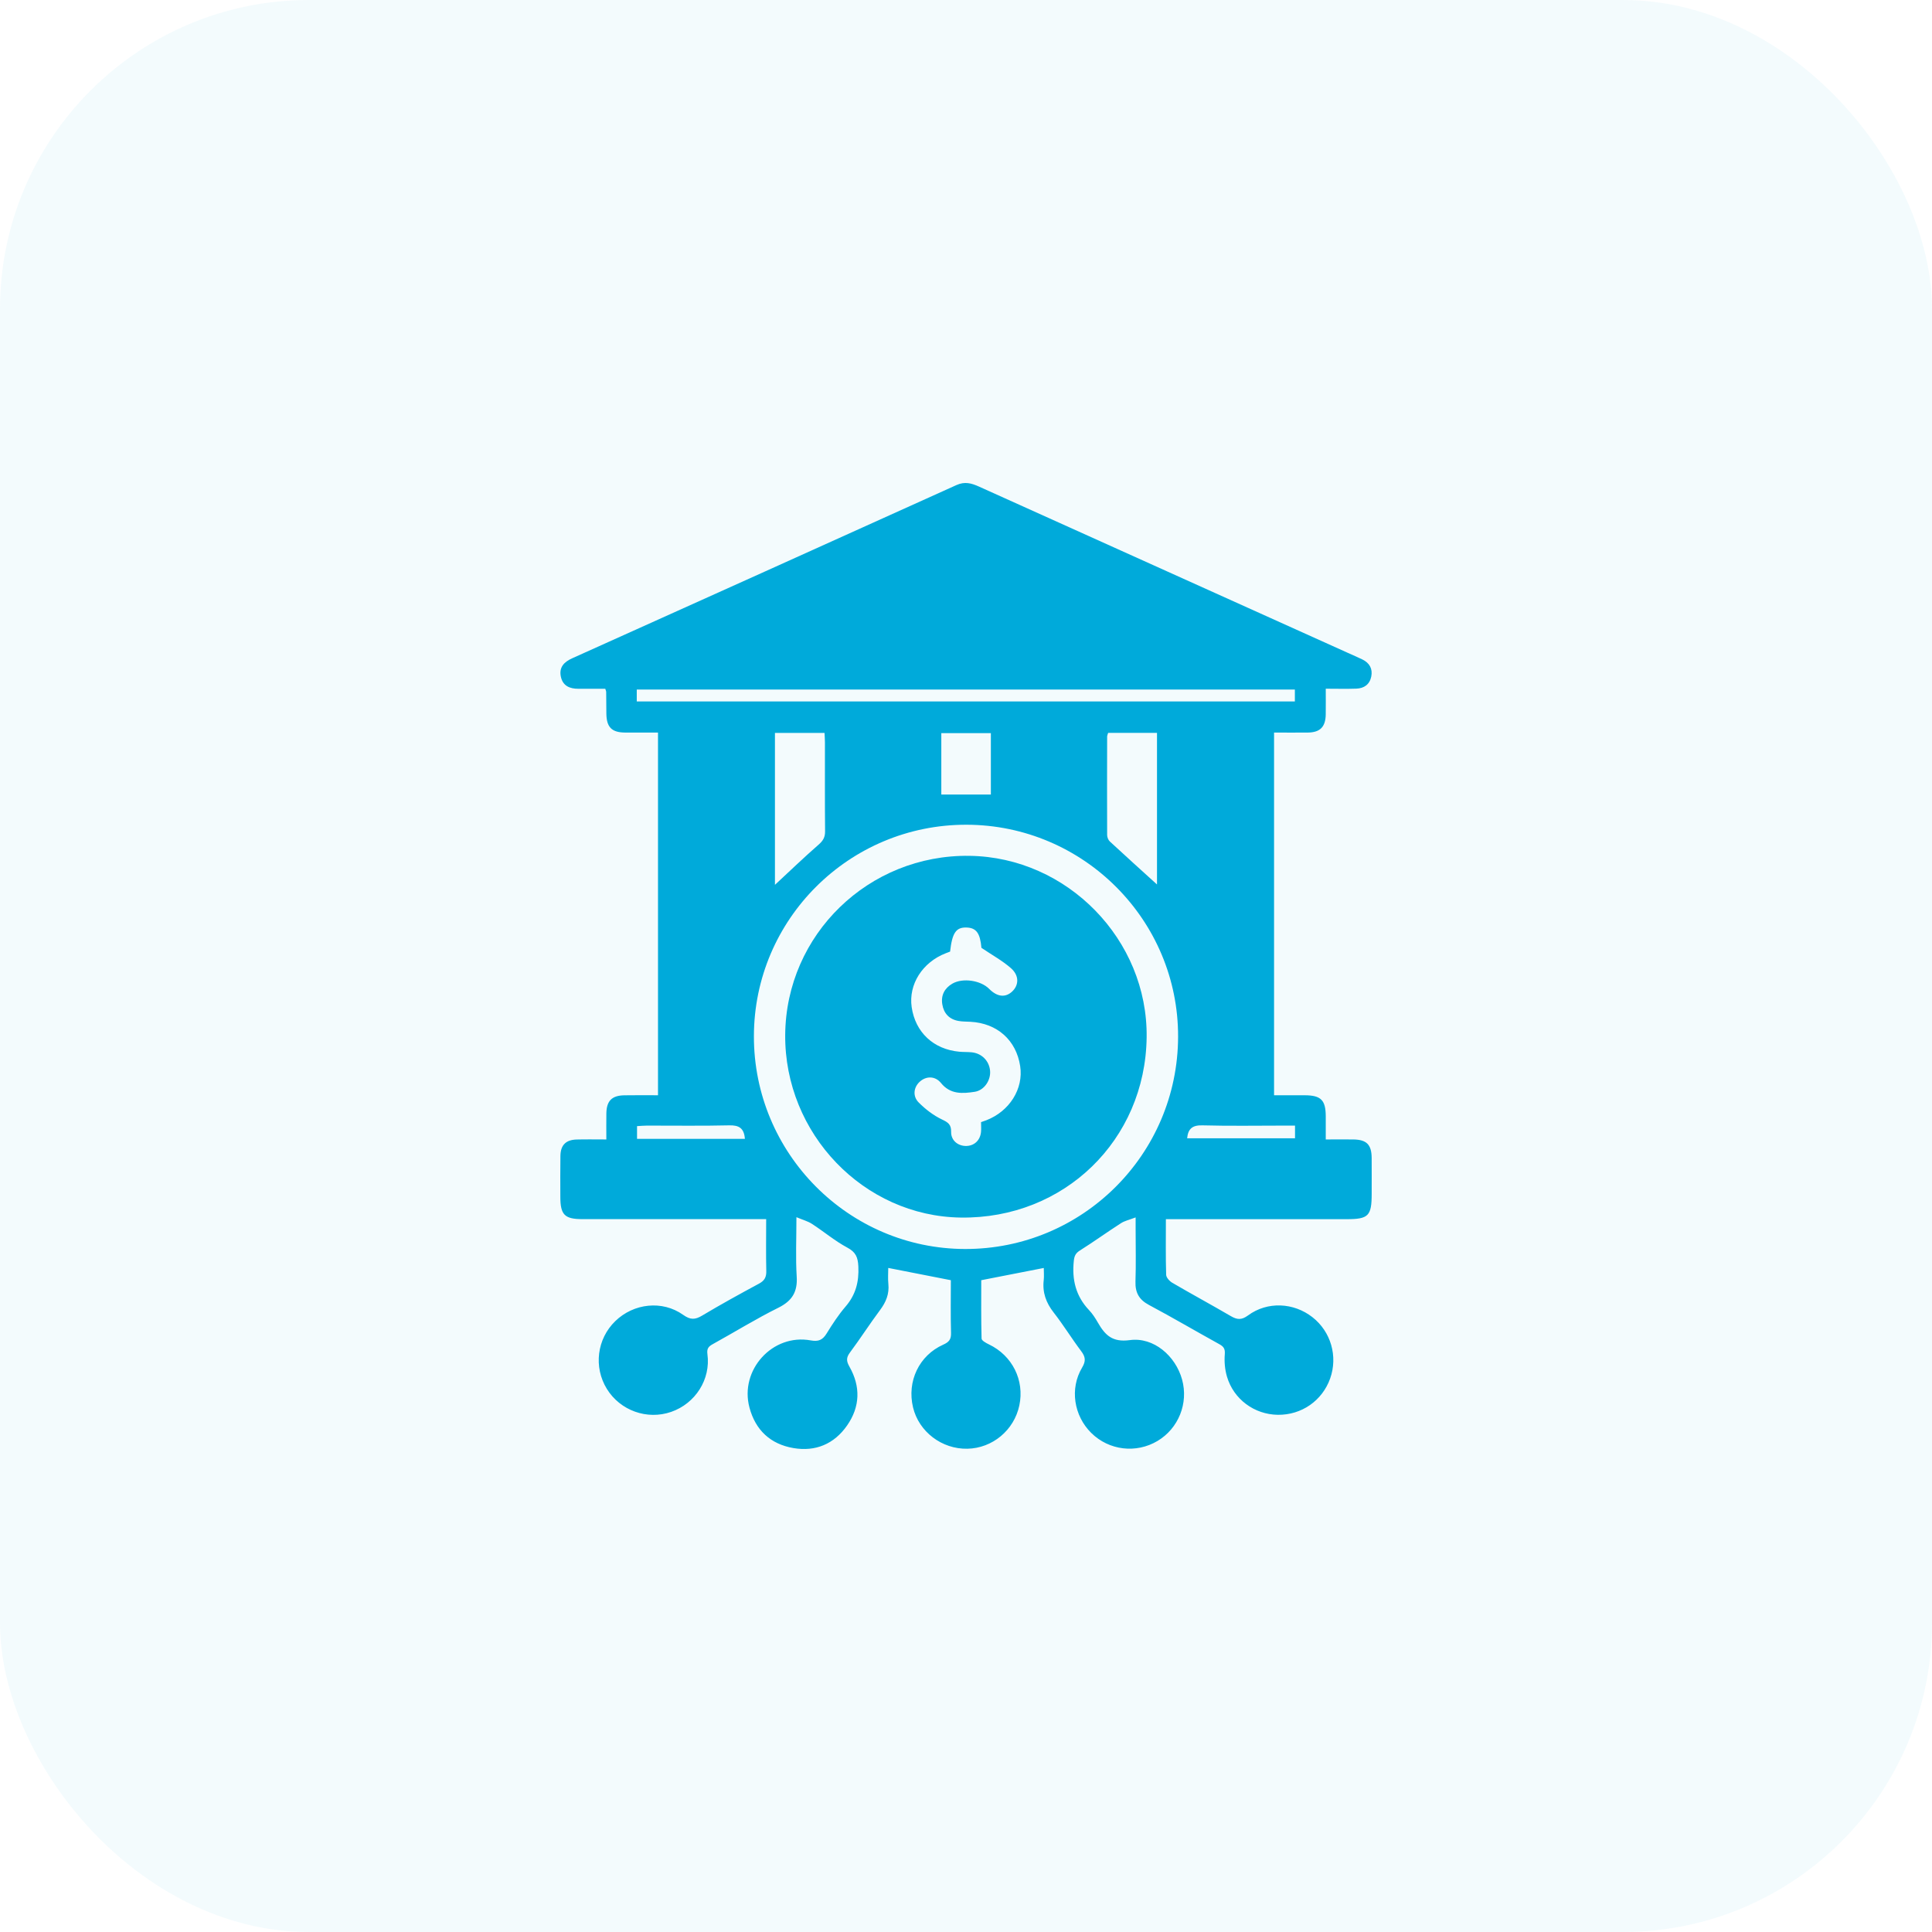 <svg width="100" height="100" viewBox="0 0 100 100" fill="none" xmlns="http://www.w3.org/2000/svg">
<rect opacity="0.05" width="100" height="100" rx="16" fill="#00AADA"/>
<g clip-path="url(#clip0_60_314)">
<path d="M60.346 63.105C60.346 64.121 60.331 65.053 60.36 65.983C60.364 66.128 60.538 66.316 60.682 66.399C61.683 66.984 62.703 67.535 63.703 68.119C64.032 68.311 64.258 68.336 64.601 68.084C65.6 67.349 66.96 67.417 67.931 68.177C68.887 68.925 69.256 70.201 68.849 71.349C68.438 72.503 67.368 73.245 66.139 73.23C64.929 73.214 63.851 72.428 63.507 71.251C63.399 70.885 63.364 70.477 63.395 70.096C63.419 69.808 63.331 69.695 63.105 69.571C61.889 68.9 60.694 68.197 59.47 67.544C58.953 67.269 58.752 66.9 58.772 66.326C58.802 65.427 58.78 64.529 58.78 63.629C58.78 63.469 58.78 63.31 58.78 63.013C58.46 63.136 58.214 63.187 58.016 63.316C57.304 63.774 56.615 64.271 55.899 64.723C55.679 64.862 55.608 64.999 55.581 65.257C55.476 66.233 55.683 67.09 56.373 67.816C56.551 68.003 56.695 68.23 56.825 68.455C57.194 69.097 57.567 69.488 58.478 69.364C59.715 69.195 60.85 70.185 61.185 71.407C61.522 72.635 61 73.933 59.914 74.583C58.806 75.244 57.397 75.074 56.482 74.168C55.582 73.277 55.361 71.875 56.009 70.787C56.216 70.441 56.183 70.228 55.959 69.931C55.468 69.279 55.041 68.578 54.538 67.936C54.143 67.43 53.949 66.898 54.023 66.261C54.046 66.052 54.026 65.839 54.026 65.63C52.953 65.84 51.906 66.044 50.789 66.263C50.789 67.237 50.778 68.261 50.806 69.284C50.809 69.389 51.038 69.514 51.184 69.584C52.396 70.162 53.038 71.439 52.76 72.748C52.489 74.026 51.371 74.959 50.075 74.986C48.753 75.015 47.56 74.109 47.258 72.844C46.937 71.5 47.568 70.158 48.824 69.598C49.123 69.465 49.235 69.325 49.225 68.992C49.199 68.079 49.216 67.165 49.216 66.263C48.137 66.051 47.088 65.847 45.976 65.628C45.976 65.883 45.953 66.17 45.981 66.452C46.035 66.973 45.859 67.398 45.55 67.81C45.014 68.529 44.528 69.288 43.992 70.008C43.796 70.273 43.804 70.45 43.967 70.738C44.551 71.766 44.523 72.813 43.843 73.786C43.175 74.744 42.21 75.147 41.068 74.952C39.886 74.751 39.105 74.029 38.792 72.856C38.271 70.911 39.987 69.018 41.96 69.378C42.363 69.452 42.578 69.359 42.785 69.023C43.085 68.537 43.399 68.053 43.771 67.622C44.293 67.014 44.465 66.347 44.428 65.556C44.406 65.08 44.3 64.812 43.855 64.575C43.212 64.231 42.645 63.748 42.029 63.349C41.819 63.211 41.562 63.144 41.223 63.001C41.223 64.124 41.177 65.103 41.237 66.075C41.287 66.871 40.999 67.335 40.283 67.691C39.129 68.263 38.03 68.945 36.902 69.567C36.679 69.69 36.576 69.794 36.616 70.09C36.794 71.396 35.992 72.645 34.74 73.079C33.493 73.511 32.103 73.013 31.41 71.888C30.715 70.758 30.897 69.301 31.849 68.379C32.8 67.457 34.282 67.29 35.358 68.055C35.73 68.32 35.972 68.317 36.341 68.096C37.308 67.518 38.295 66.975 39.286 66.441C39.572 66.288 39.671 66.105 39.663 65.785C39.642 64.921 39.657 64.055 39.657 63.102C39.442 63.102 39.256 63.102 39.069 63.102C36.095 63.102 33.121 63.102 30.148 63.102C29.222 63.102 29.003 62.88 29.003 61.94C29.003 61.237 28.995 60.535 29.007 59.831C29.016 59.267 29.289 58.995 29.854 58.981C30.341 58.968 30.828 58.978 31.384 58.978C31.384 58.5 31.378 58.066 31.385 57.63C31.395 56.983 31.668 56.704 32.313 56.693C32.883 56.682 33.453 56.69 34.058 56.69V37.917C33.489 37.917 32.925 37.919 32.361 37.917C31.661 37.913 31.394 37.641 31.385 36.932C31.38 36.556 31.381 36.18 31.376 35.804C31.376 35.774 31.358 35.744 31.329 35.651C30.882 35.651 30.415 35.648 29.947 35.651C29.493 35.655 29.129 35.503 29.029 35.022C28.93 34.545 29.188 34.265 29.612 34.075C36.243 31.091 42.878 28.105 49.506 25.107C49.936 24.912 50.285 25.011 50.669 25.184C57.033 28.055 63.399 30.923 69.764 33.792C70.017 33.906 70.272 34.014 70.521 34.136C70.888 34.317 71.057 34.618 70.976 35.021C70.893 35.428 70.604 35.63 70.204 35.644C69.7 35.663 69.195 35.648 68.621 35.648C68.621 36.113 68.627 36.547 68.62 36.982C68.609 37.626 68.328 37.91 67.693 37.917C67.122 37.923 66.552 37.917 65.945 37.917V56.691C66.479 56.691 67.009 56.689 67.54 56.691C68.373 56.695 68.617 56.941 68.621 57.775C68.621 58.149 68.621 58.524 68.621 58.978C69.114 58.978 69.581 58.973 70.047 58.978C70.735 58.988 70.99 59.243 70.997 59.928C71.002 60.549 70.998 61.17 70.998 61.792C70.998 62.936 70.832 63.104 69.708 63.104C66.8 63.104 63.892 63.104 60.983 63.104H60.347L60.346 63.105ZM49.952 64.648C56.026 64.661 60.957 59.751 60.978 53.67C60.998 47.626 56.08 42.697 50.021 42.688C43.959 42.679 39.032 47.579 39.022 53.629C39.011 59.691 43.915 64.635 49.952 64.648ZM32.959 36.308H67.022V35.69H32.959V36.308ZM40.111 37.934V45.799C40.867 45.098 41.601 44.391 42.368 43.721C42.6 43.52 42.71 43.335 42.706 43.026C42.692 41.492 42.7 39.958 42.699 38.425C42.699 38.267 42.685 38.107 42.678 37.935H40.11L40.111 37.934ZM59.886 45.778V37.934H57.356C57.337 38.007 57.305 38.069 57.305 38.13C57.301 39.827 57.299 41.523 57.305 43.221C57.305 43.335 57.365 43.482 57.448 43.558C58.255 44.306 59.073 45.042 59.885 45.779L59.886 45.778ZM48.722 37.946V41.124H51.287V37.946H48.722ZM38.556 58.947C38.512 58.383 38.242 58.236 37.741 58.248C36.324 58.282 34.907 58.258 33.491 58.261C33.319 58.261 33.148 58.279 32.973 58.288V58.946H38.557L38.556 58.947ZM61.446 58.917H67.03V58.261C66.839 58.261 66.664 58.261 66.49 58.261C65.073 58.261 63.655 58.287 62.239 58.248C61.717 58.233 61.495 58.424 61.446 58.918V58.917Z" fill="#00AADA"/>
<path d="M59.35 53.694C59.282 59.015 55.076 63.093 49.733 63.021C44.706 62.954 40.599 58.677 40.642 53.556C40.687 48.37 44.965 44.22 50.188 44.298C55.248 44.371 59.416 48.645 59.35 53.694ZM50.78 58.081C50.902 58.038 50.978 58.013 51.053 57.984C52.256 57.518 52.984 56.353 52.804 55.182C52.599 53.837 51.614 52.961 50.228 52.887C50.017 52.875 49.801 52.881 49.594 52.841C49.122 52.752 48.847 52.443 48.773 51.983C48.697 51.518 48.887 51.149 49.294 50.913C49.83 50.602 50.759 50.741 51.197 51.182C51.614 51.603 52.042 51.651 52.395 51.315C52.742 50.985 52.759 50.491 52.324 50.11C51.883 49.724 51.355 49.435 50.798 49.059C50.734 48.31 50.537 48.018 50.016 48.008C49.481 47.997 49.287 48.284 49.176 49.255C49.107 49.281 49.032 49.31 48.957 49.338C47.744 49.807 47.018 50.952 47.188 52.129C47.378 53.433 48.315 54.312 49.655 54.437C49.866 54.456 50.08 54.447 50.29 54.467C50.812 54.517 51.199 54.908 51.246 55.419C51.291 55.907 50.95 56.433 50.453 56.511C49.823 56.607 49.192 56.656 48.706 56.057C48.406 55.687 47.947 55.689 47.617 55.979C47.293 56.263 47.221 56.736 47.554 57.067C47.902 57.416 48.315 57.734 48.757 57.944C49.078 58.096 49.238 58.206 49.23 58.587C49.222 59.023 49.572 59.311 49.991 59.315C50.412 59.319 50.729 59.037 50.776 58.601C50.793 58.44 50.779 58.276 50.779 58.08L50.78 58.081Z" fill="#00AADA"/>
</g>
<defs>
<clipPath id="clip0_60_314">
<rect width="50" height="50" fill="white" transform="translate(25 25)"/>
</clipPath>
</defs>
</svg>
